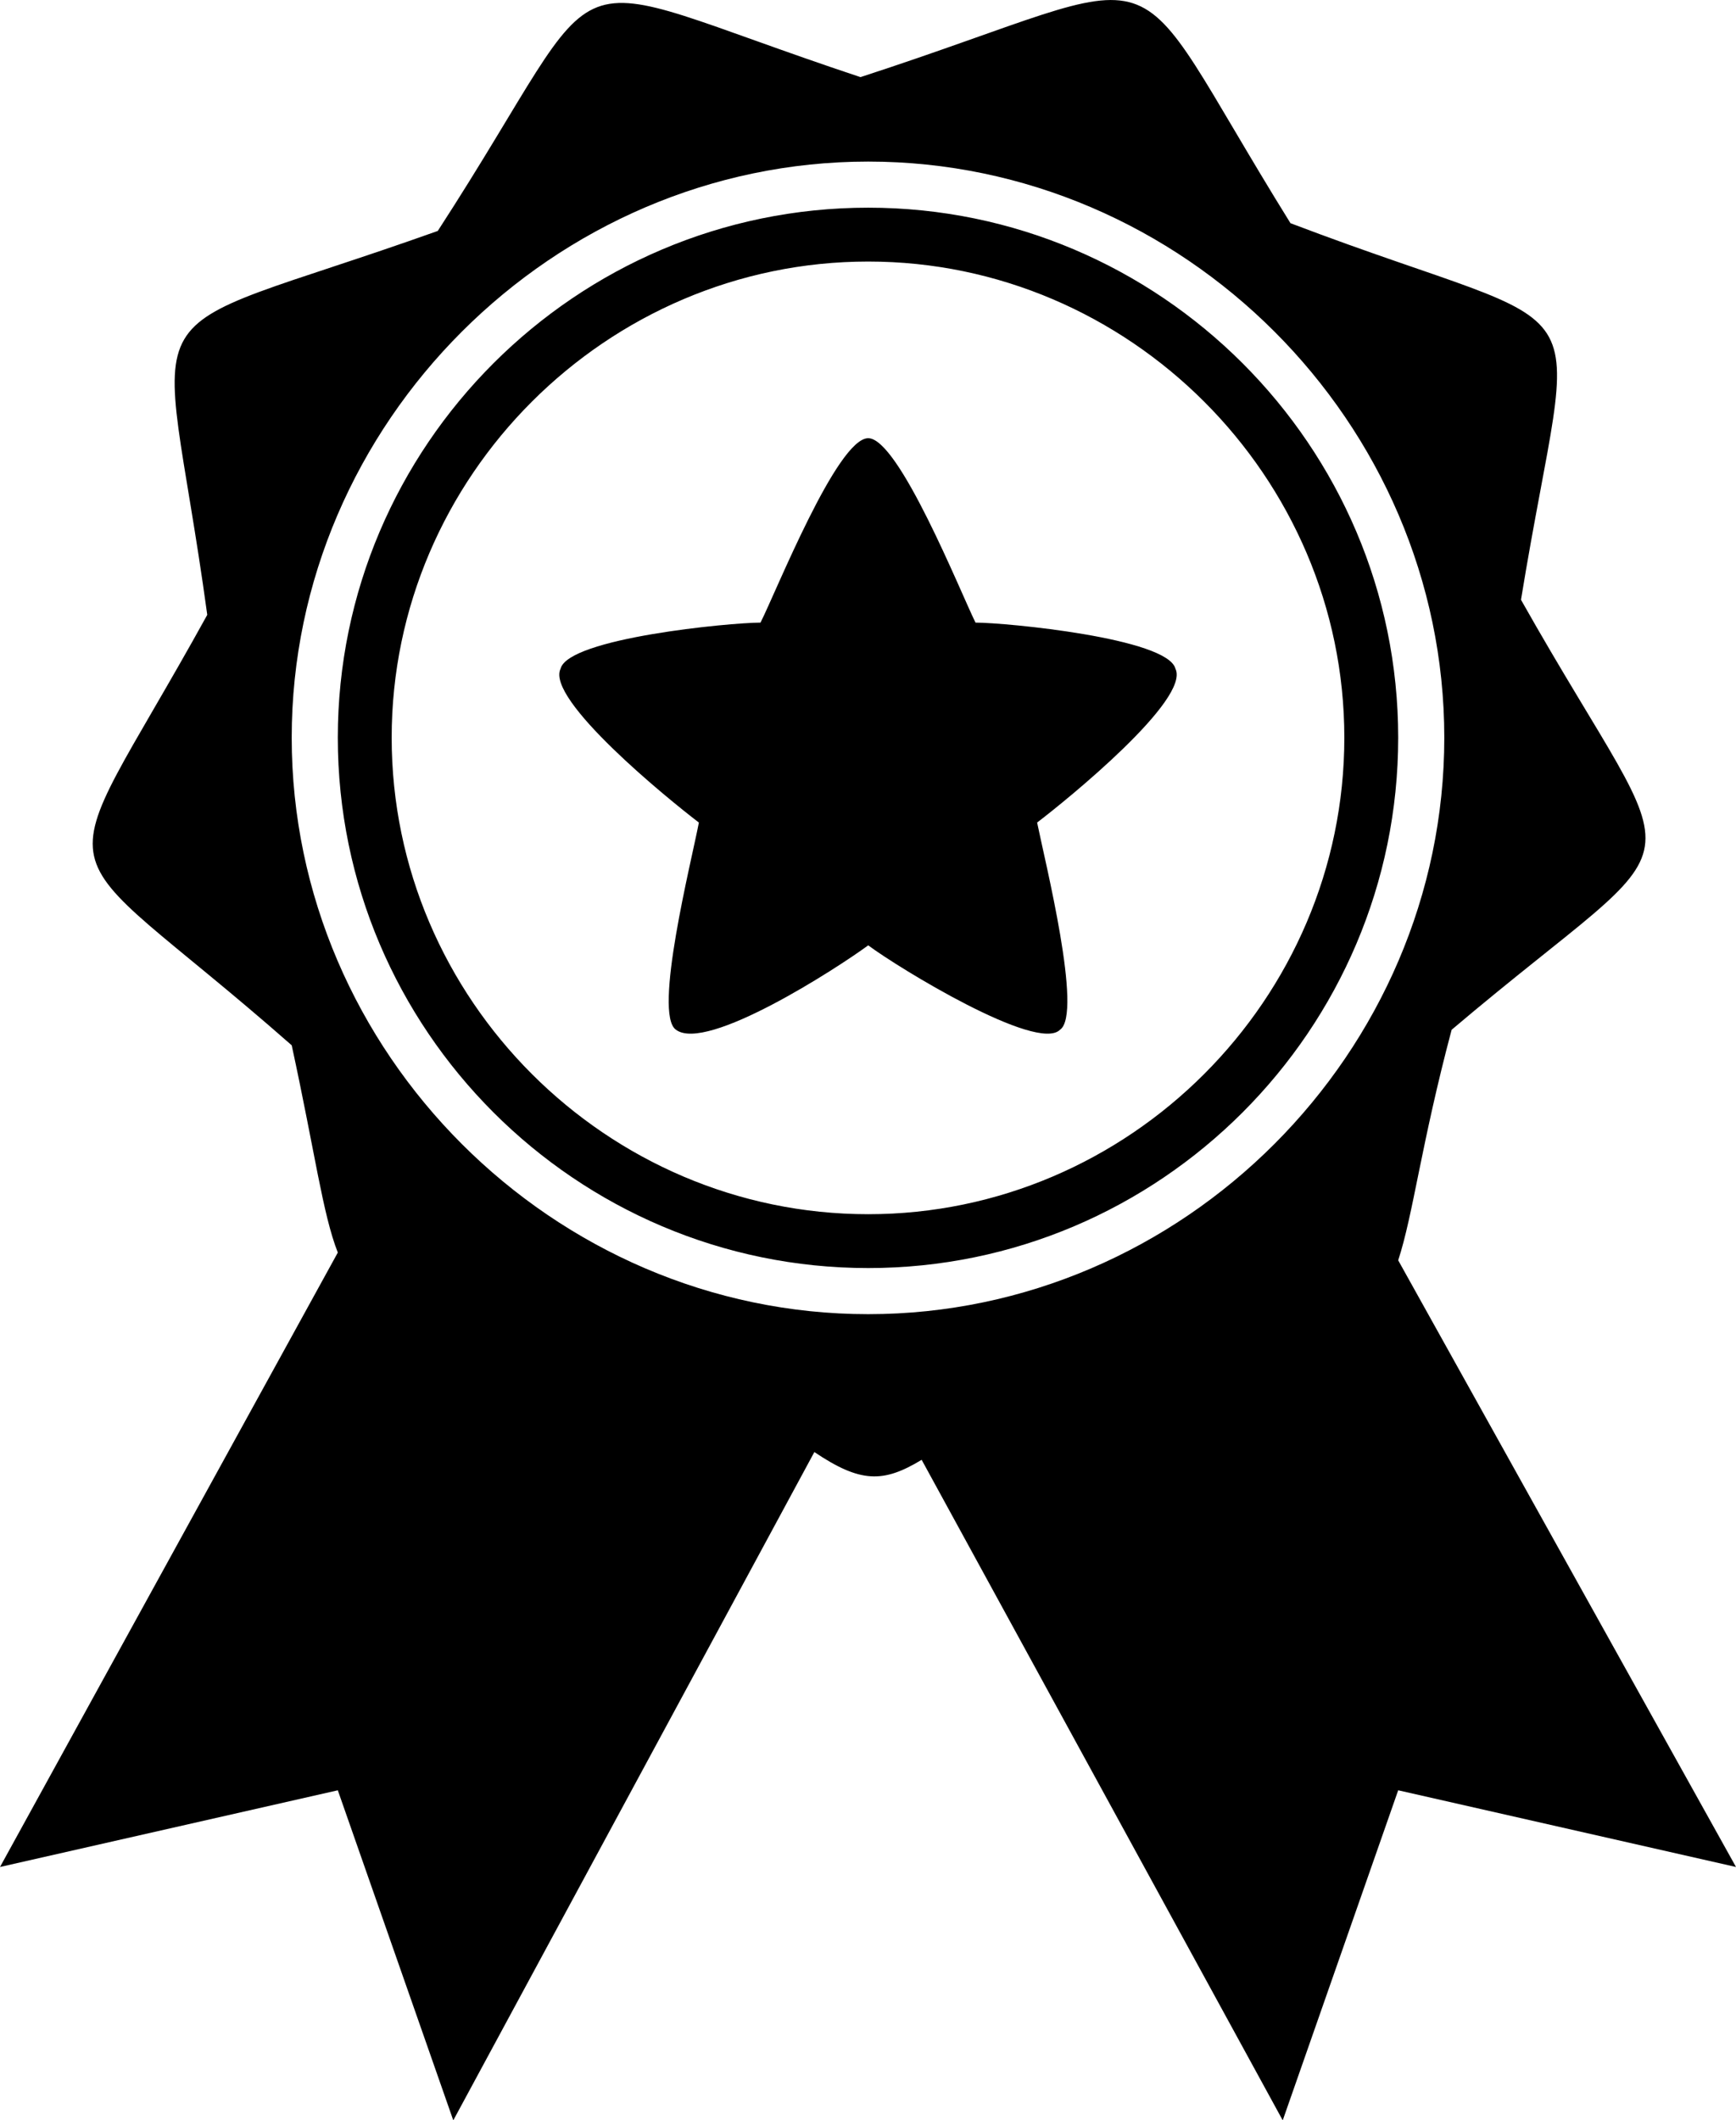 <?xml version="1.0" encoding="UTF-8"?>
<!DOCTYPE svg PUBLIC "-//W3C//DTD SVG 1.1//EN" "http://www.w3.org/Graphics/SVG/1.1/DTD/svg11.dtd">
<!-- Creator: CorelDRAW -->
<svg xmlns="http://www.w3.org/2000/svg" xml:space="preserve" version="1.1" style="shape-rendering:geometricPrecision; text-rendering:geometricPrecision; image-rendering:optimizeQuality; fill-rule:evenodd; clip-rule:evenodd"
viewBox="0 0 40.29 49.21"
 xmlns:xlink="http://www.w3.org/1999/xlink"
 xmlns:xodm="http://www.corel.com/coreldraw/odm/2003">
 <g id="layer_x0020_1">
  <path class="fil0" d="M22.64 14.45c0.71,0 4.46,0.36 4.64,1.07 0.35,0.71 -2.5,3.03 -3.21,3.57 0.18,0.89 1.07,4.45 0.53,4.81 -0.53,0.53 -3.74,-1.43 -4.45,-1.96 -0.72,0.53 -3.75,2.49 -4.46,1.96 -0.54,-0.36 0.36,-3.92 0.53,-4.81 -0.71,-0.54 -3.56,-2.86 -3.21,-3.57 0.18,-0.71 3.93,-1.07 4.64,-1.07 0.36,-0.71 1.78,-4.28 2.5,-4.28 0.71,0 2.14,3.57 2.49,4.28l0 0zm-2.49 -9.63c6.77,0 12.3,5.53 12.3,12.3 0,6.78 -5.53,12.31 -12.3,12.31 -6.78,0 -12.31,-5.53 -12.31,-12.31 0,-6.77 5.53,-12.3 12.31,-12.3zm0 1.25c-6.07,0 -11.06,4.99 -11.06,11.05 0,6.07 4.99,11.06 11.06,11.06 6.06,0 11.05,-4.99 11.05,-11.06 0,-6.06 -4.99,-11.05 -11.05,-11.05zm-0.18 -4.28c7.66,-2.49 5.88,-3.21 9.98,3.39 7.49,2.85 6.6,1.07 5.35,8.74 3.92,6.95 4.28,4.99 -1.61,9.98 -0.71,2.67 -0.89,4.28 -1.24,5.35l7.84 14.08 -7.84 -1.78 -2.68 7.66 -8.38 -15.33c-0.89,0.54 -1.42,0.54 -2.49,-0.18l-8.38 15.51 -2.68 -7.66 -7.84 1.78 7.84 -14.26c-0.35,-0.89 -0.53,-2.32 -1.07,-4.81 -5.88,-5.17 -5.7,-3.21 -1.96,-9.99 -1.07,-7.84 -2.14,-6.24 5.35,-8.91 4.28,-6.6 2.32,-6.06 9.81,-3.57l0 0zm0.18 1.96c7.31,0 13.37,6.06 13.37,13.37 0,7.31 -6.06,13.38 -13.37,13.38 -7.31,0 -13.38,-6.07 -13.38,-13.38 0,-7.3 6.07,-13.37 13.38,-13.37z"/>
 </g>
</svg>
